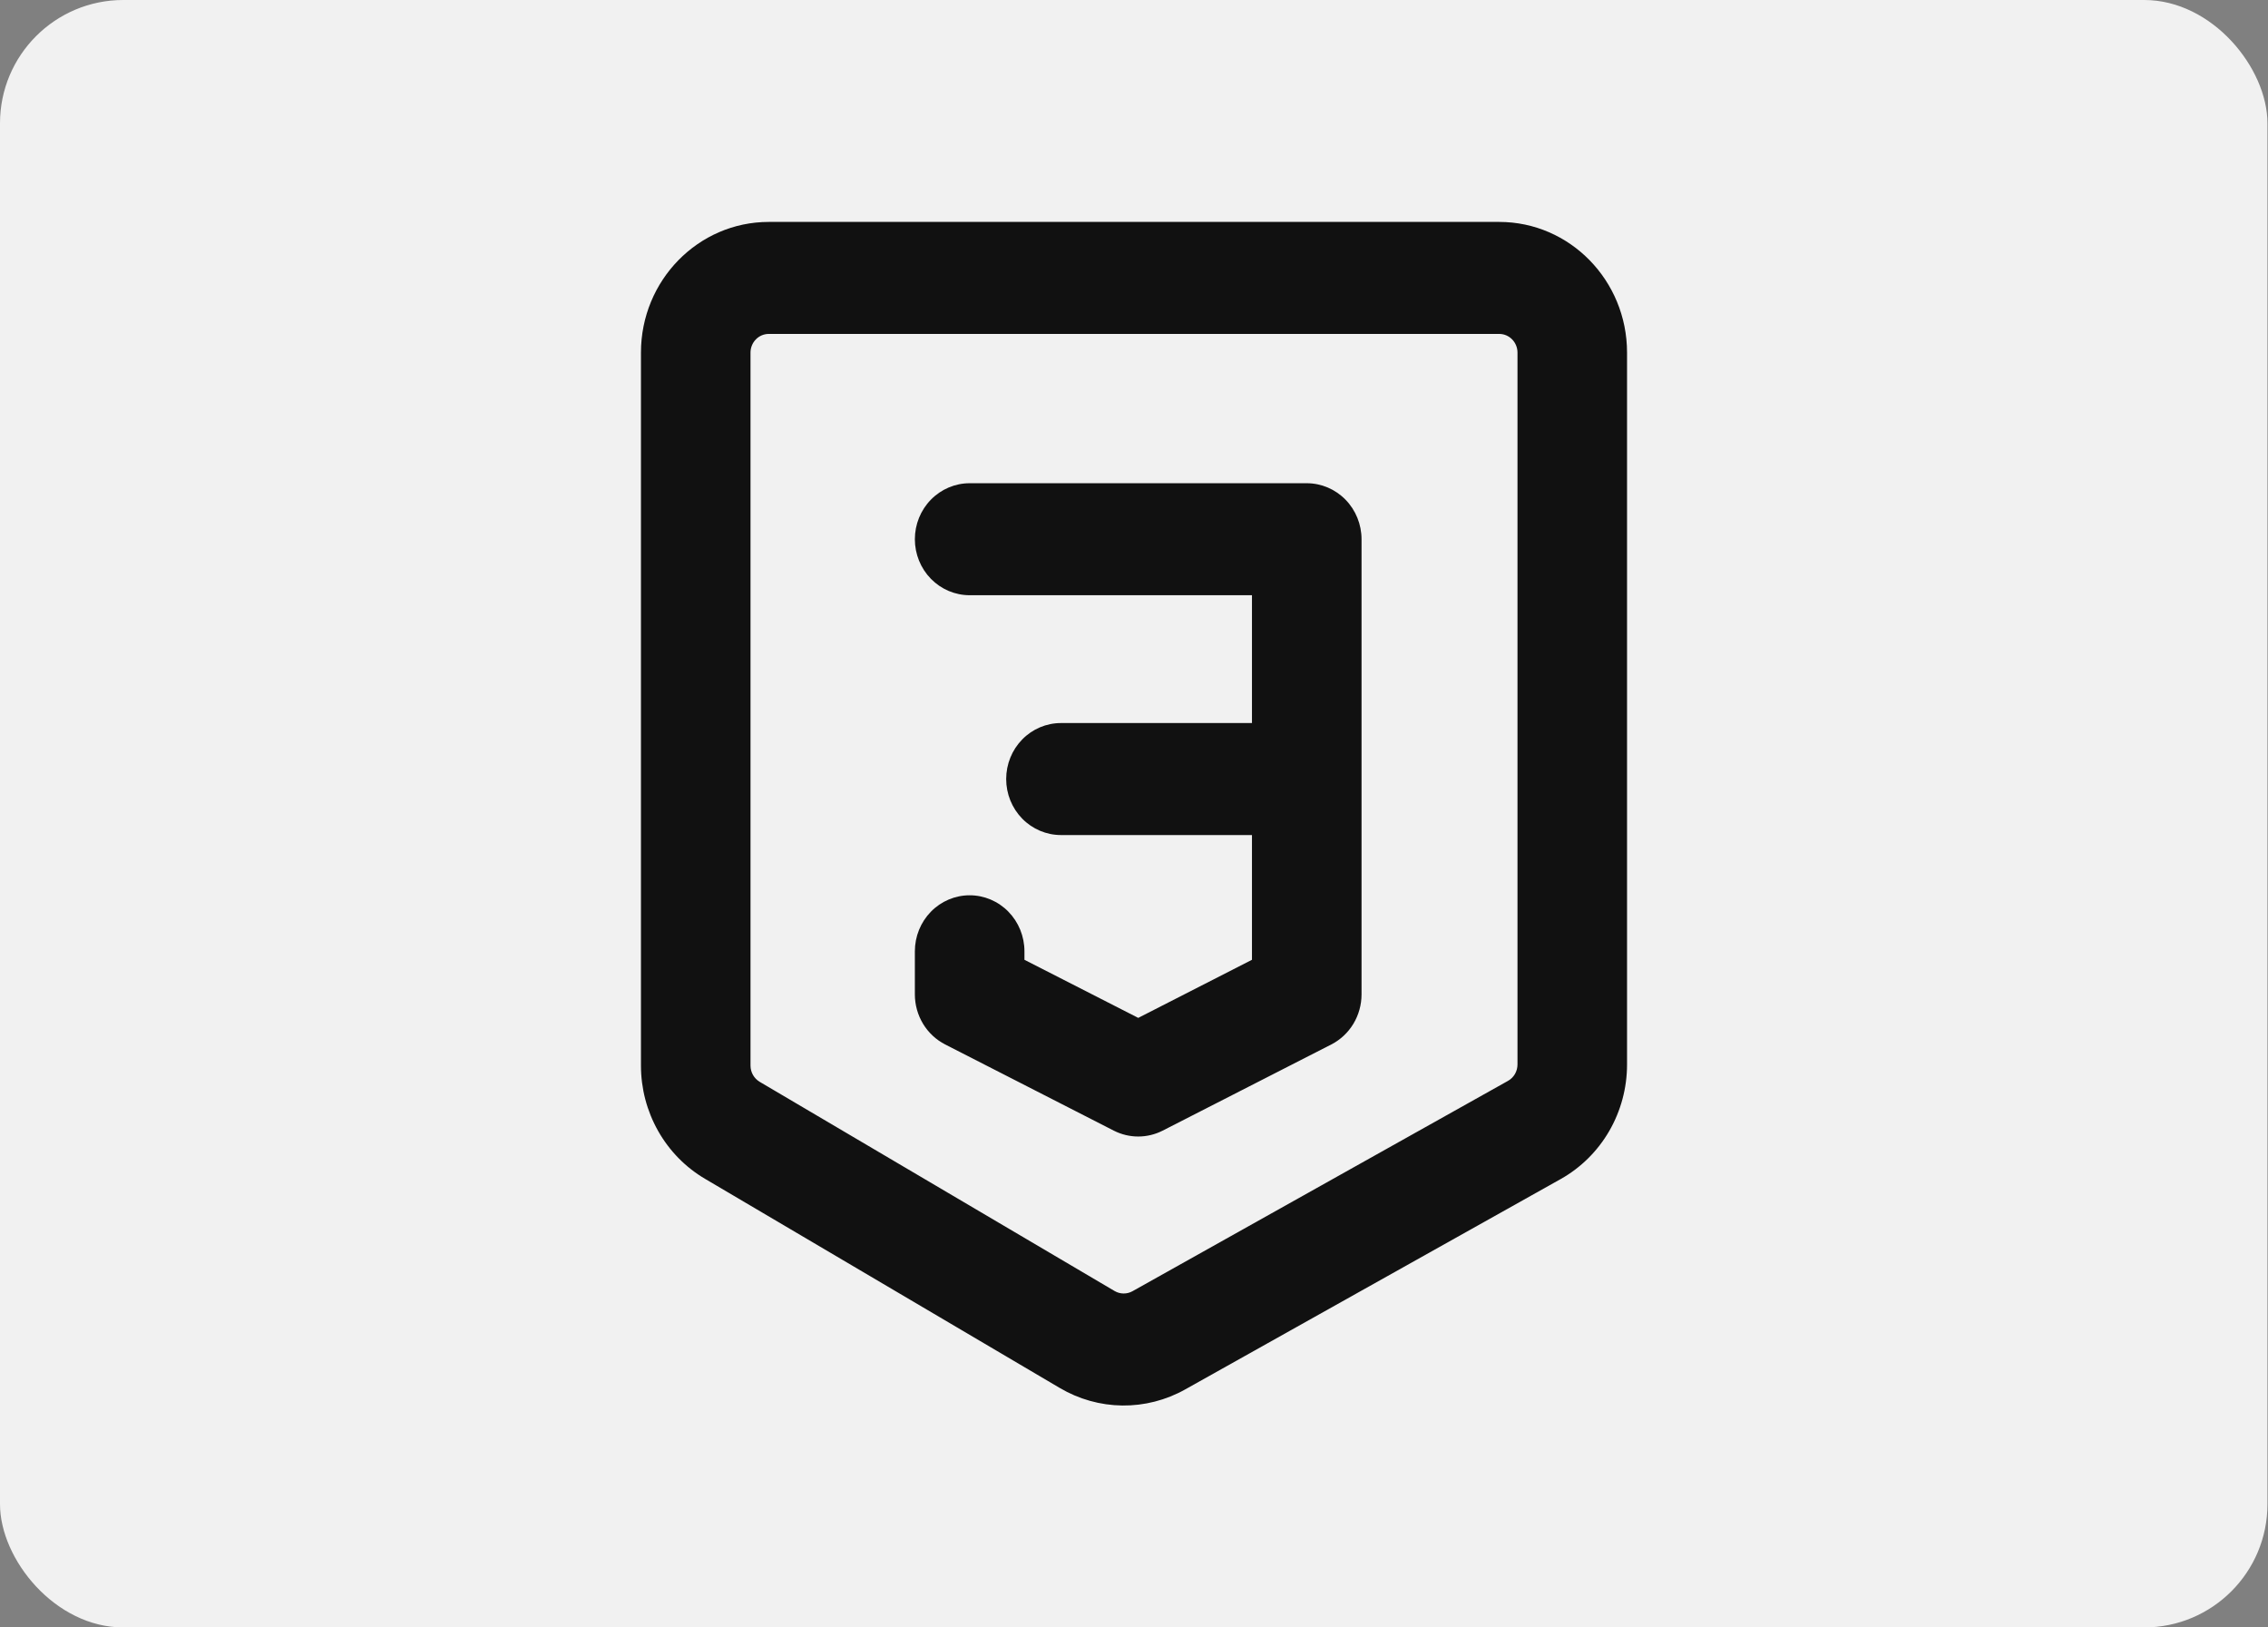 <svg width="92" height="66" viewBox="0 0 92 66" fill="none" xmlns="http://www.w3.org/2000/svg">
<rect x="0" y="0" width="92" height="66" fill="#808080" stroke="none"/>
<rect width="91.978" height="66" rx="5" fill="#F1F1F1"/>
<path d="M31.185 13.542C30.989 13.542 30.8 13.621 30.661 13.764C30.523 13.905 30.444 14.098 30.444 14.299V43.215C30.444 43.487 30.587 43.735 30.815 43.872L45.212 52.356C45.322 52.421 45.447 52.456 45.574 52.457C45.701 52.459 45.826 52.427 45.938 52.365L61.17 43.835C61.287 43.77 61.385 43.673 61.453 43.556C61.52 43.439 61.556 43.305 61.556 43.169V14.299C61.556 14.098 61.477 13.905 61.339 13.764C61.2 13.621 61.011 13.542 60.815 13.542H31.185ZM26 14.299C26 11.374 28.323 9 31.185 9H60.815C63.677 9 66 11.374 66 14.299V43.172C66 44.122 65.749 45.054 65.276 45.871C64.802 46.688 64.122 47.36 63.307 47.817L48.074 56.349C47.293 56.786 46.415 57.01 45.524 57C44.633 56.989 43.761 56.744 42.99 56.289L28.596 47.805C27.807 47.34 27.151 46.671 26.696 45.865C26.24 45.059 26 44.145 26 43.215V14.299ZM37.111 21.868C37.111 21.266 37.345 20.688 37.762 20.263C38.179 19.837 38.744 19.597 39.333 19.597H53.007C53.597 19.597 54.162 19.837 54.579 20.263C54.995 20.688 55.23 21.266 55.23 21.868V40.326C55.23 40.748 55.115 41.161 54.899 41.52C54.682 41.879 54.372 42.169 54.003 42.358L47.164 45.852C46.856 46.009 46.516 46.091 46.172 46.091C45.827 46.091 45.487 46.009 45.179 45.852L38.341 42.358C37.972 42.169 37.661 41.88 37.444 41.522C37.227 41.163 37.112 40.751 37.111 40.329V38.579C37.111 37.977 37.345 37.399 37.762 36.973C38.179 36.547 38.744 36.308 39.333 36.308C39.923 36.308 40.488 36.547 40.905 36.973C41.321 37.399 41.556 37.977 41.556 38.579V38.924L46.172 41.28L50.785 38.924V33.865H43.037C42.448 33.865 41.882 33.625 41.466 33.2C41.049 32.774 40.815 32.196 40.815 31.594C40.815 30.991 41.049 30.414 41.466 29.988C41.882 29.562 42.448 29.323 43.037 29.323H50.785V24.139H39.333C38.744 24.139 38.179 23.9 37.762 23.474C37.345 23.048 37.111 22.471 37.111 21.868Z" fill="#111111"/>
</svg>

